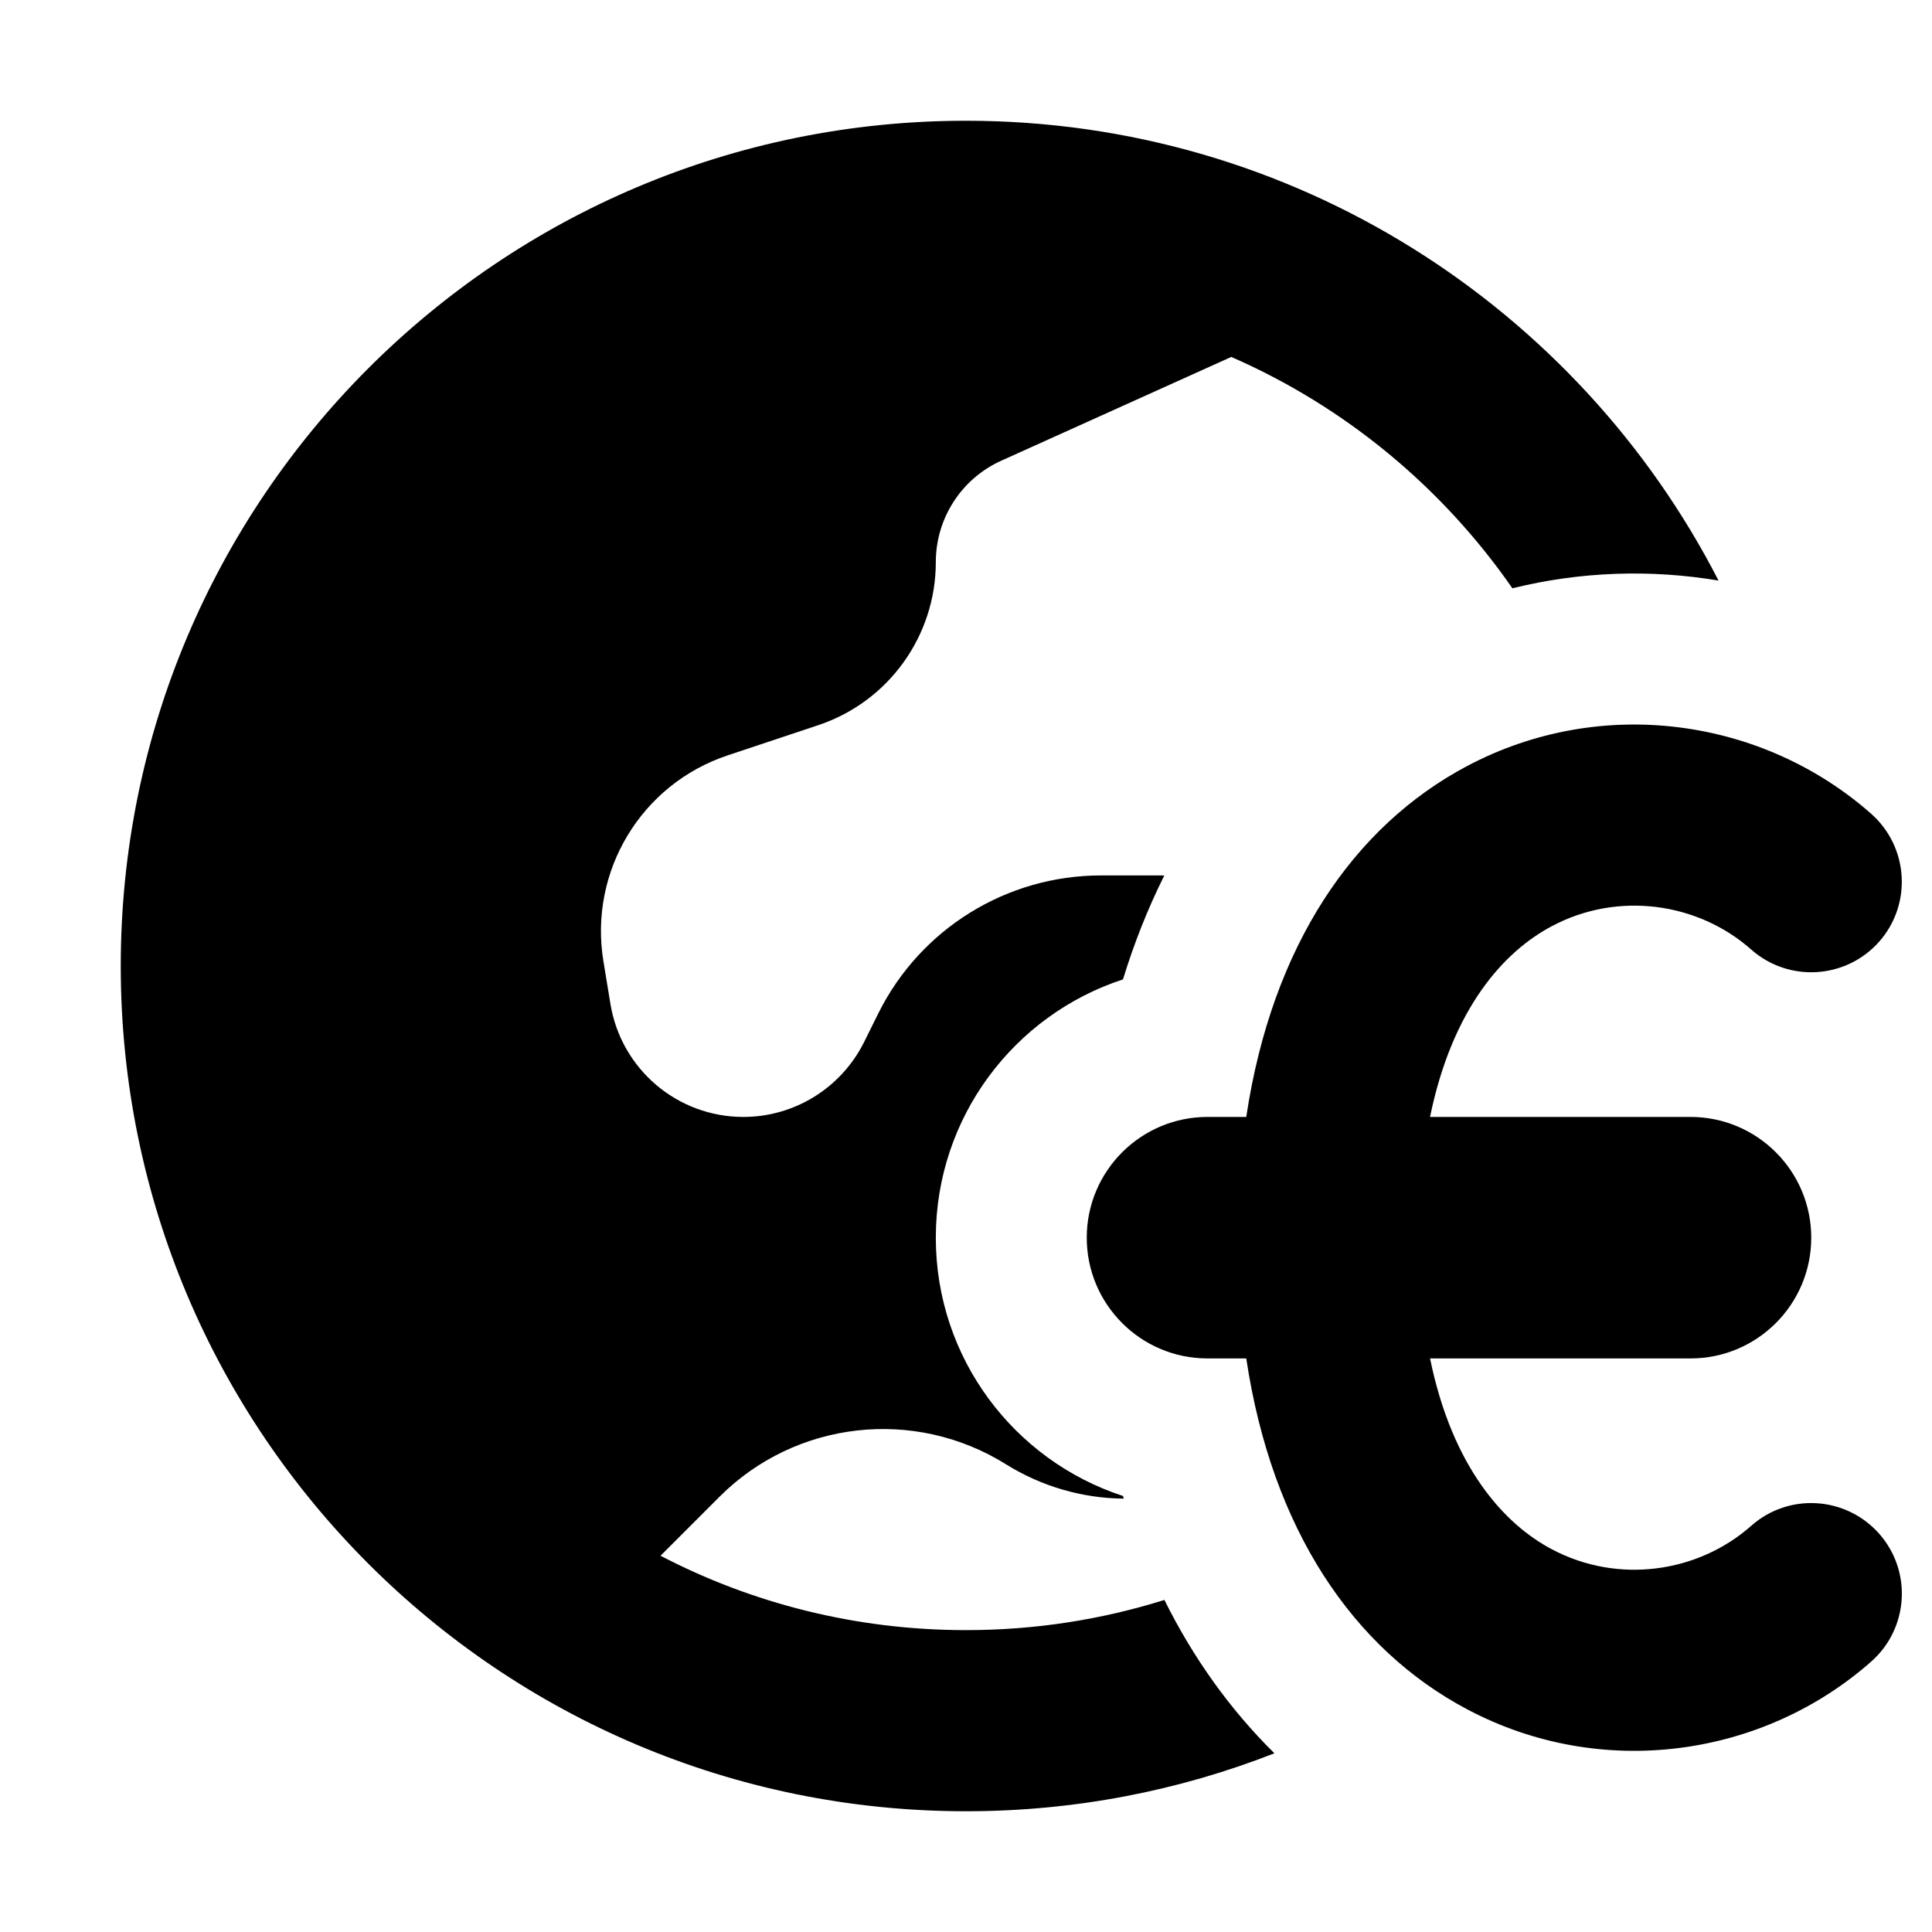 <svg xmlns="http://www.w3.org/2000/svg" viewBox="0 0 16 16"><path d="M8 1c-3.866 0-7 3.134-7 7s3.134 7 7 7c.901 0 1.763-.17 2.554-.48-.367-.362-.672-.789-.911-1.27-.52.163-1.07.25-1.643.25-.913 0-1.773-.222-2.53-.616l.488-.488c.63-.631 1.614-.743 2.372-.27.295.184.633.282.977.285l-.007-.022c-.9-.294-1.55-1.14-1.55-2.139 0-.998.65-1.845 1.55-2.139.093-.303.207-.59.342-.86l-.017-.001h-.507c-.78 0-1.493.44-1.842 1.138l-.122.246c-.19.377-.575.616-.998.616-.545 0-1.01-.394-1.1-.932l-.058-.353c-.125-.746.312-1.472 1.03-1.71l.75-.25c.58-.194.972-.738.972-1.35 0-.363.213-.692.543-.84l1.904-.859c.943.412 1.748 1.08 2.328 1.916.566-.14 1.147-.158 1.707-.064-1.16-2.26-3.516-3.808-6.232-3.808Z"/><path d="M11.843 9.25c.185-.904.615-1.372 1.009-1.58.549-.292 1.212-.195 1.651.194.31.274.784.245 1.059-.065.274-.31.245-.784-.065-1.059-.894-.79-2.231-.988-3.349-.395-.94.499-1.614 1.488-1.827 2.905h-.321c-.552 0-1 .448-1 1s.448 1 1 1h.321c.213 1.417.886 2.406 1.828 2.905 1.117.593 2.454.395 3.348-.395.31-.274.34-.748.065-1.059-.275-.31-.749-.34-1.059-.065-.44.389-1.102.486-1.652.194-.393-.208-.823-.676-1.008-1.58h2.157c.552 0 1-.448 1-1s-.448-1-1-1h-2.157Z"/></svg>